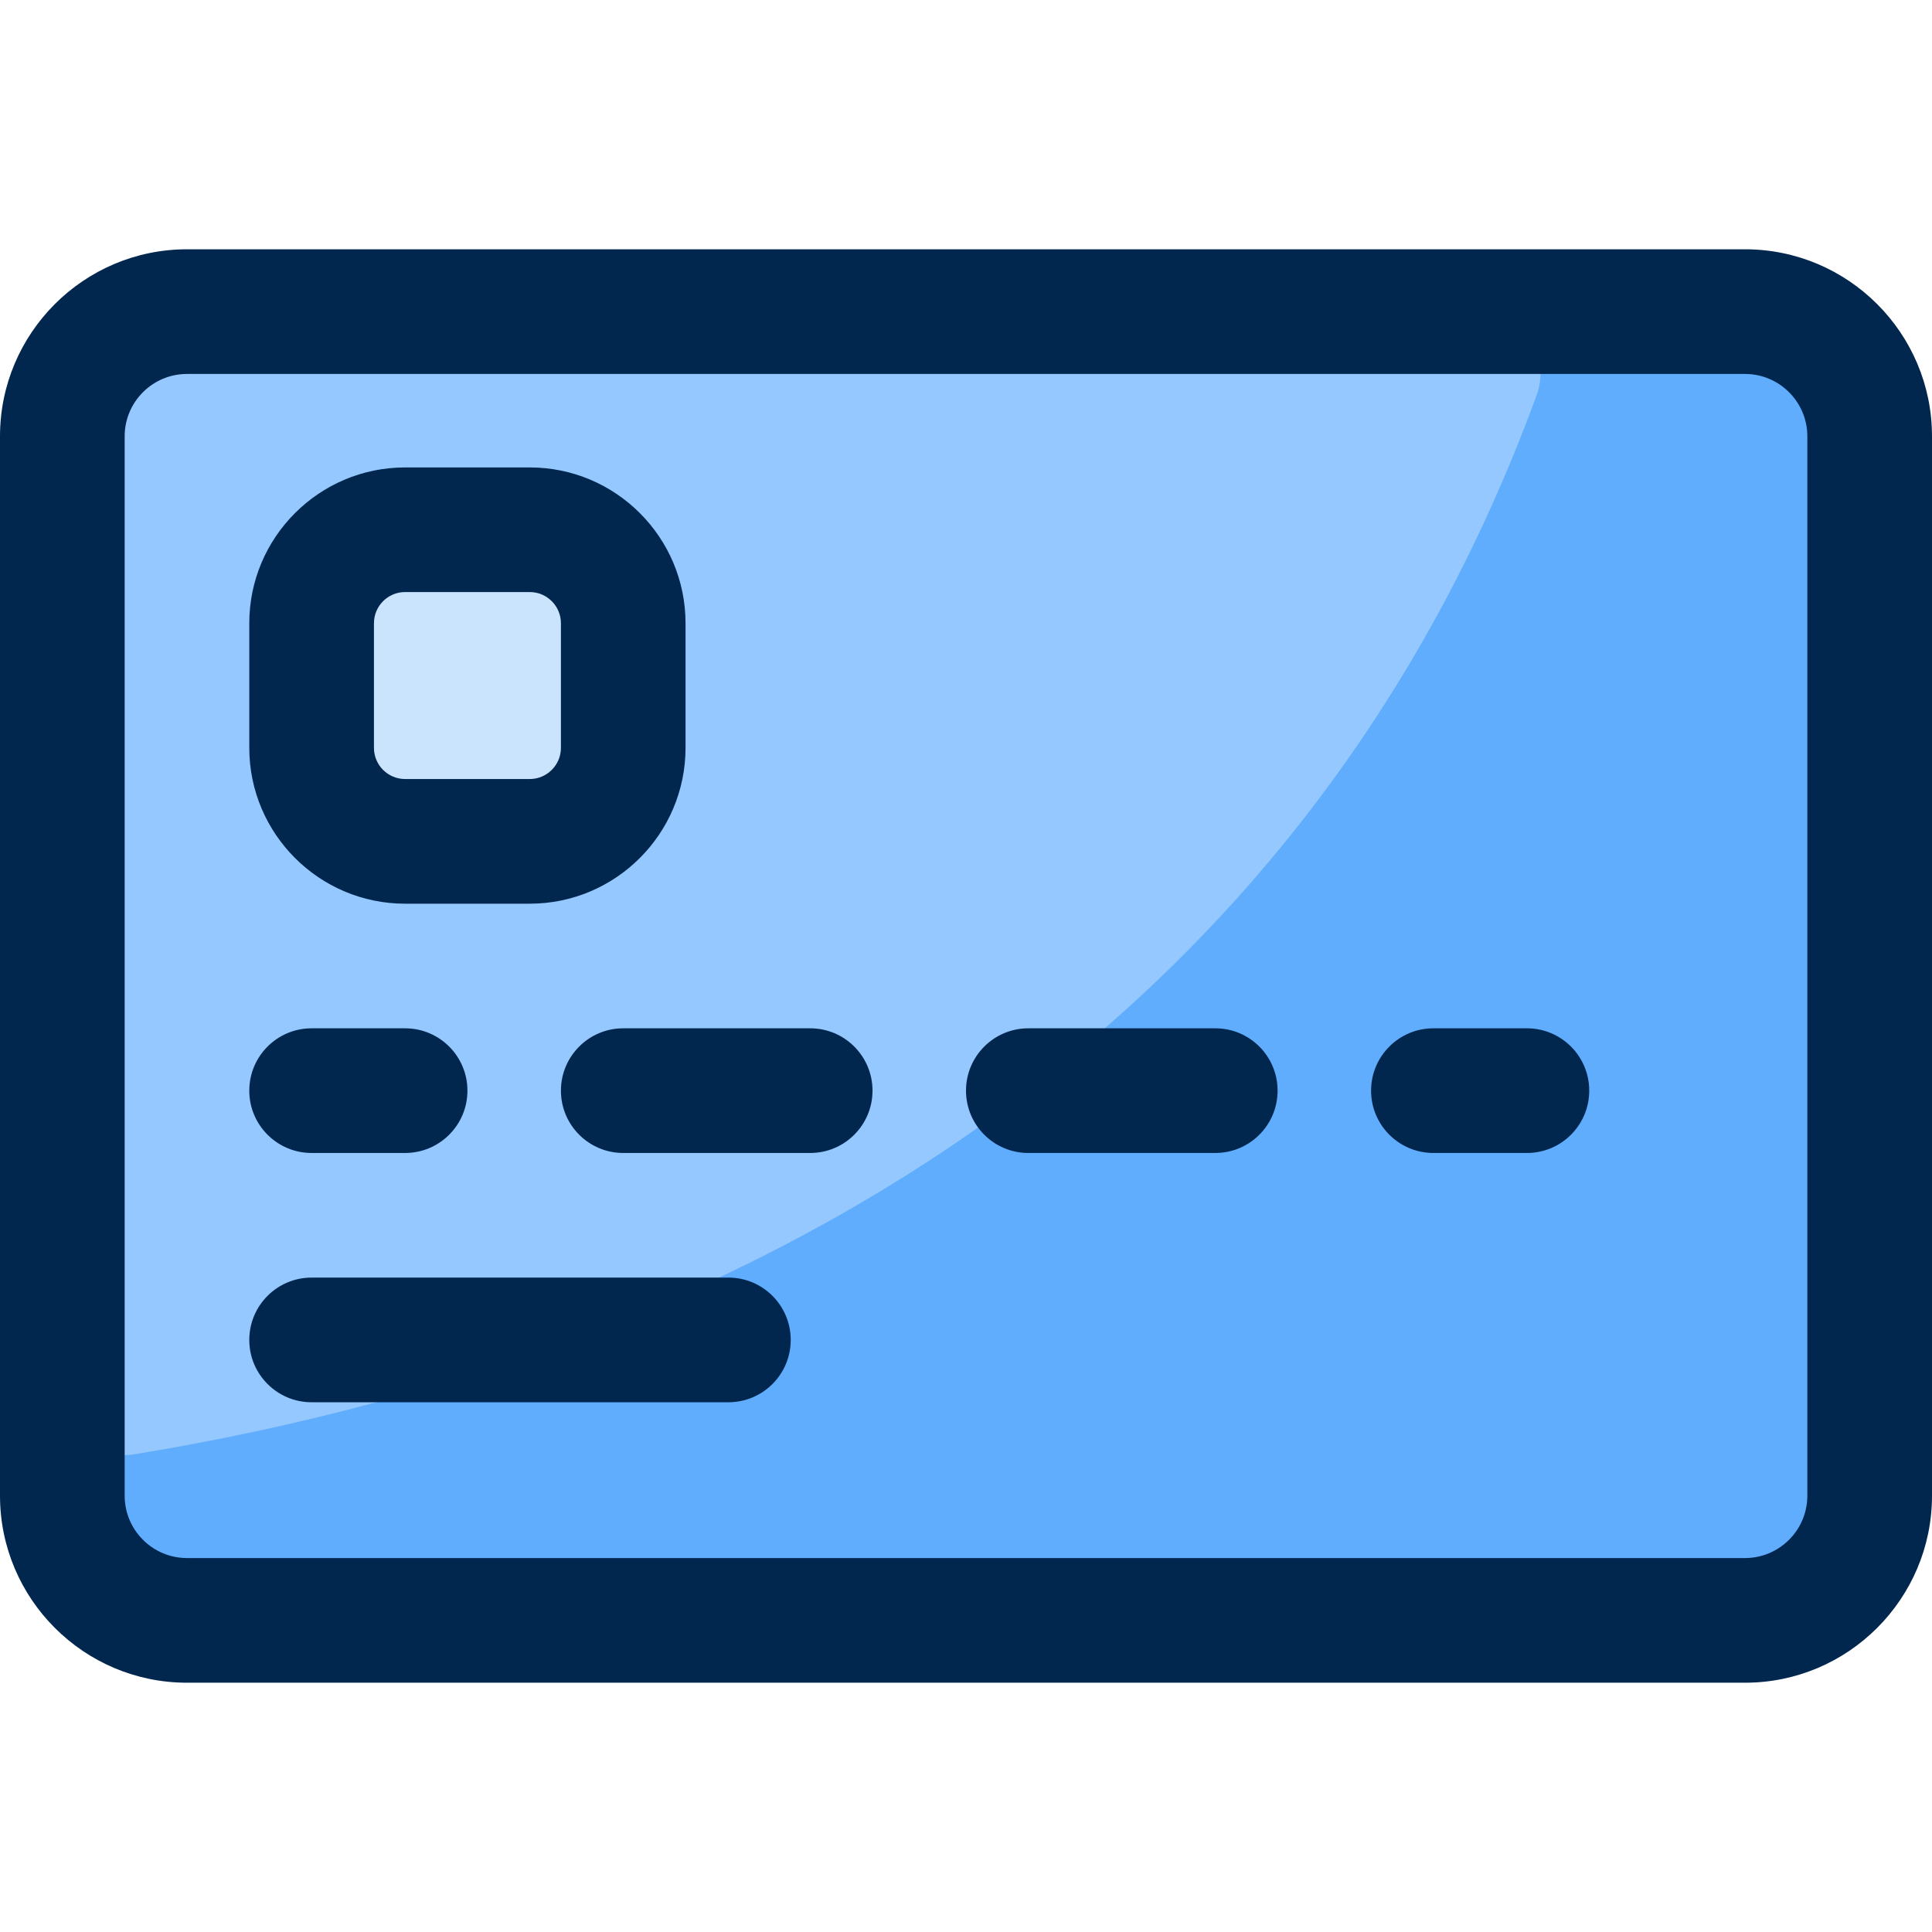 <svg width="36" height="36" viewBox="0 0 36 36" fill="none" xmlns="http://www.w3.org/2000/svg">
<g clip-path="url(#clip0)">
<path d="M34.84 8.129V27.871C34.84 29.154 33.799 30.194 32.517 30.194H3.485C2.202 30.194 1.162 29.154 1.162 27.871V8.129C1.162 6.847 2.202 5.806 3.485 5.806H32.517C33.799 5.806 34.84 6.847 34.84 8.129Z" fill="#60ADFD"/>
<path d="M27.541 5.806C28.345 5.806 28.91 6.605 28.634 7.361C24.439 18.835 14.611 25.111 2.51 27.098C1.803 27.214 1.162 26.667 1.162 25.952V8.129C1.162 6.846 2.202 5.806 3.485 5.806H27.541Z" fill="#95C8FE"/>
<path d="M11.613 11.613V13.935C11.613 14.897 10.833 15.677 9.871 15.677H7.549C6.587 15.677 5.807 14.897 5.807 13.935V11.613C5.807 10.651 6.587 9.871 7.549 9.871H9.871C10.833 9.871 11.613 10.651 11.613 11.613Z" fill="#CAE4FE"/>
<path d="M32.516 4.645H3.484C1.563 4.645 0 6.208 0 8.129V27.871C0 29.792 1.563 31.355 3.484 31.355H32.516C34.437 31.355 36 29.792 36 27.871V8.129C36 6.208 34.437 4.645 32.516 4.645ZM33.677 27.871C33.677 28.511 33.156 29.032 32.516 29.032H3.484C2.844 29.032 2.323 28.511 2.323 27.871V8.129C2.323 7.489 2.844 6.968 3.484 6.968H32.516C33.156 6.968 33.677 7.489 33.677 8.129V27.871ZM7.548 16.839H9.871C11.472 16.839 12.774 15.536 12.774 13.935V11.613C12.774 10.012 11.472 8.71 9.871 8.71H7.548C5.948 8.71 4.645 10.012 4.645 11.613V13.935C4.645 15.536 5.948 16.839 7.548 16.839ZM6.968 11.613C6.968 11.293 7.228 11.032 7.548 11.032H9.871C10.191 11.032 10.452 11.293 10.452 11.613V13.935C10.452 14.256 10.191 14.516 9.871 14.516H7.548C7.228 14.516 6.968 14.256 6.968 13.935V11.613ZM4.645 20.323C4.645 19.681 5.165 19.161 5.806 19.161H7.548C8.19 19.161 8.71 19.681 8.71 20.323C8.71 20.964 8.19 21.484 7.548 21.484H5.806C5.165 21.484 4.645 20.964 4.645 20.323ZM29.613 20.323C29.613 20.964 29.093 21.484 28.452 21.484H26.71C26.068 21.484 25.548 20.964 25.548 20.323C25.548 19.681 26.068 19.161 26.71 19.161H28.452C29.093 19.161 29.613 19.681 29.613 20.323ZM16.258 20.323C16.258 20.964 15.738 21.484 15.097 21.484H11.613C10.972 21.484 10.452 20.964 10.452 20.323C10.452 19.681 10.972 19.161 11.613 19.161H15.097C15.738 19.161 16.258 19.681 16.258 20.323ZM23.806 20.323C23.806 20.964 23.287 21.484 22.645 21.484H19.161C18.52 21.484 18 20.964 18 20.323C18 19.681 18.52 19.161 19.161 19.161H22.645C23.287 19.161 23.806 19.681 23.806 20.323ZM14.734 24.968C14.734 25.609 14.214 26.129 13.573 26.129H5.806C5.165 26.129 4.645 25.609 4.645 24.968C4.645 24.326 5.165 23.806 5.806 23.806H13.573C14.214 23.806 14.734 24.326 14.734 24.968Z" fill="#01274F"/>
</g>
<defs>
<clipPath id="clip0">
<rect width="36" height="36" fill="white"/>
</clipPath>
</defs>
</svg>
